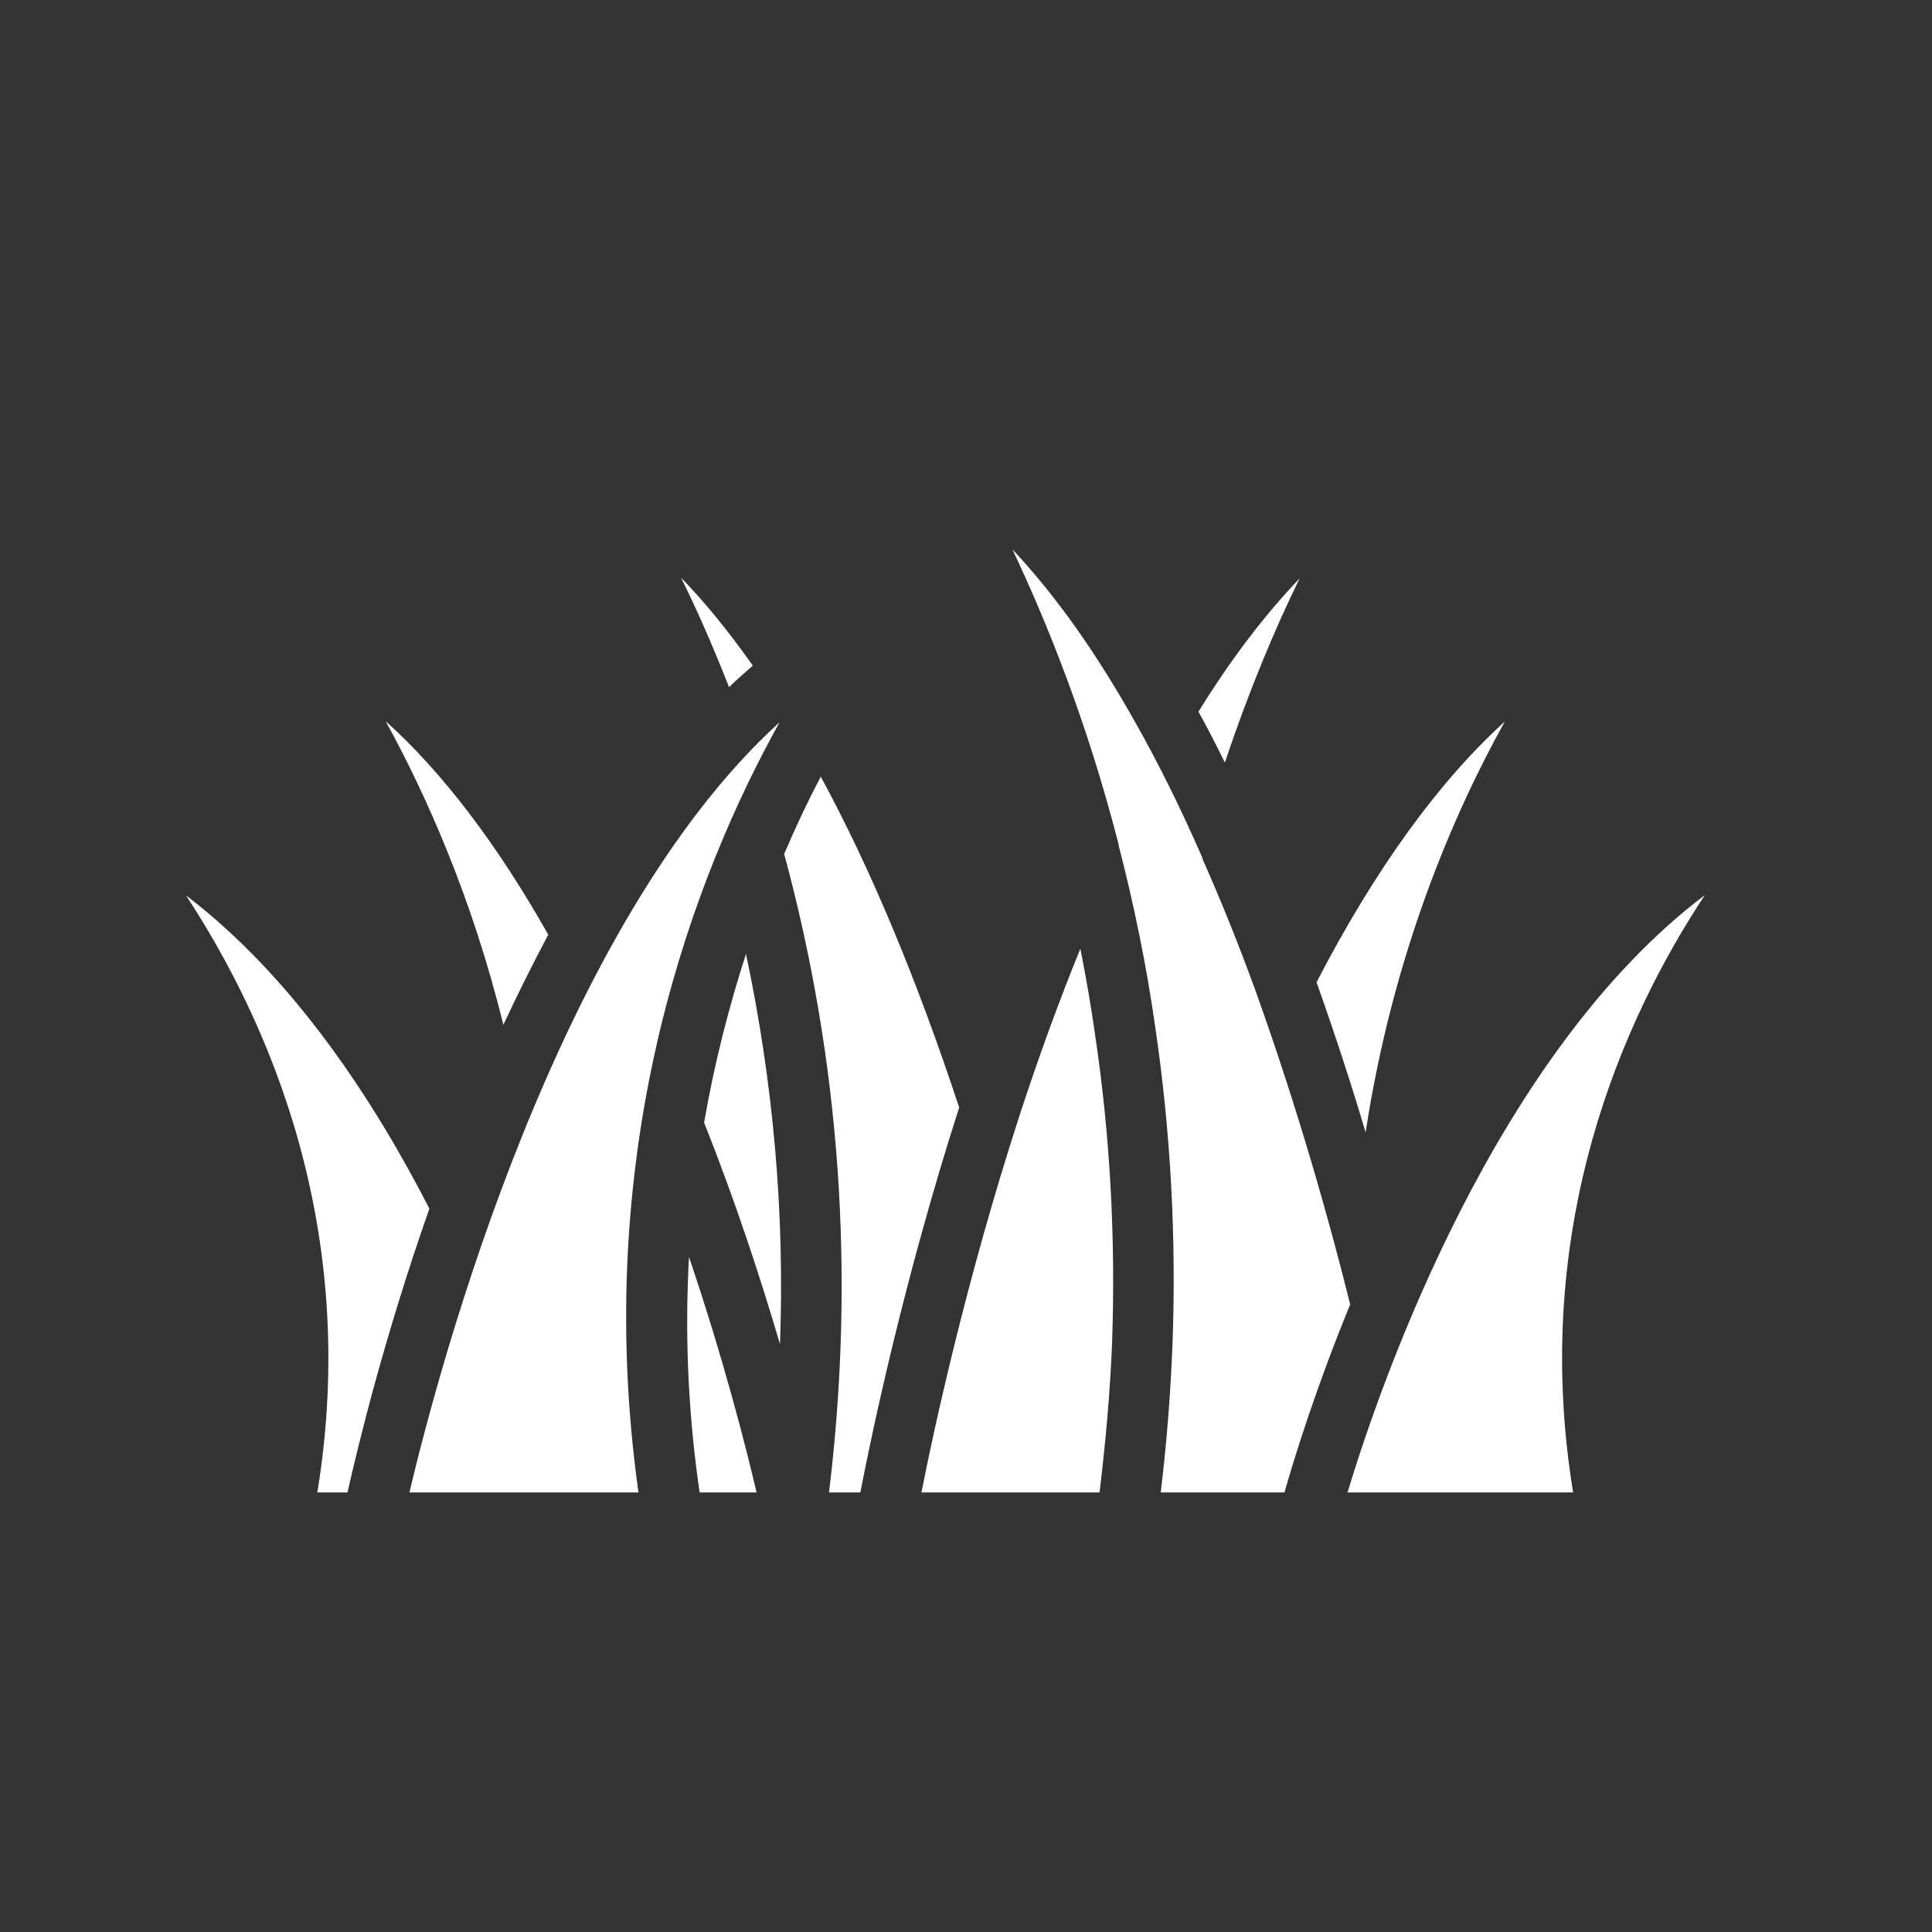 <svg width="32" height="32" viewBox="0 0 32 32" fill="none" xmlns="http://www.w3.org/2000/svg">
<rect x="0" y="0" width="32" height="32" fill="#333333" stroke="none"/>
<path d="M24.925 11.95C24.075 13.475 23.069 15.806 22.619 18.756C22.387 17.975 22.113 17.131 21.806 16.269C22.775 14.4 23.819 12.956 24.925 11.95ZM21.525 9.581C21.131 10.388 20.694 11.413 20.288 12.631C20.144 12.338 20 12.056 19.85 11.788C20.387 10.919 20.95 10.181 21.525 9.581ZM11.281 9.569C11.688 9.988 12.081 10.475 12.469 11.025C12.338 11.138 12.206 11.256 12.075 11.381C11.806 10.694 11.537 10.088 11.281 9.569ZM6.387 11.944C7.337 12.8 8.237 13.988 9.081 15.481C8.819 15.975 8.569 16.475 8.337 16.975C7.819 14.863 7.05 13.15 6.387 11.944ZM5.256 24.719C5.981 20.306 4.406 16.85 3.081 14.831C4.875 16.194 6.212 18.263 7.112 20.019C6.369 22.131 5.931 23.938 5.756 24.719H5.256ZM9.656 24.719H8.156H6.781C7.287 22.588 9.231 15.306 12.912 11.963C11.55 14.413 9.762 18.906 10.575 24.719H9.656ZM11.588 24.719C11.387 23.344 11.344 22.038 11.412 20.819C11.981 22.5 12.35 23.944 12.531 24.719H11.588ZM12.919 22.263C12.606 21.2 12.194 19.931 11.662 18.594C11.838 17.581 12.081 16.65 12.356 15.8C12.806 17.925 13 20.081 12.919 22.263ZM13.731 24.719C14.169 21.125 13.919 17.575 12.988 14.144C13.188 13.675 13.394 13.244 13.594 12.863C14.419 14.381 15.188 16.225 15.887 18.344C14.969 21.2 14.438 23.75 14.25 24.719H13.731ZM18.419 22.256C18.387 23.063 18.312 23.888 18.212 24.719H18.156H15.262C15.475 23.638 16.006 21.194 16.881 18.494C17.2 17.513 17.538 16.588 17.894 15.713C17.988 16.181 18.069 16.656 18.137 17.131C18.387 18.8 18.481 20.525 18.419 22.256ZM19.656 24.719H19.225C19.325 23.9 19.387 23.088 19.419 22.294C19.488 20.5 19.387 18.713 19.131 16.988C18.988 15.981 18.781 14.981 18.531 14.013C18.531 14 18.525 13.988 18.525 13.975C18 11.931 17.331 10.288 16.769 9.1C17.481 9.856 18.169 10.825 18.831 12.013C19.2 12.669 19.562 13.4 19.906 14.188C19.913 14.2 19.913 14.213 19.919 14.225V14.231C20.225 14.919 20.519 15.65 20.794 16.406C21.512 18.406 22.044 20.313 22.363 21.606C21.794 22.994 21.438 24.144 21.275 24.719H19.656ZM26.056 24.719H23.656H23.156H22.319C22.875 22.881 24.756 17.456 28.238 14.825C26.906 16.838 25.331 20.3 26.056 24.719Z" fill="white"/>
</svg>
